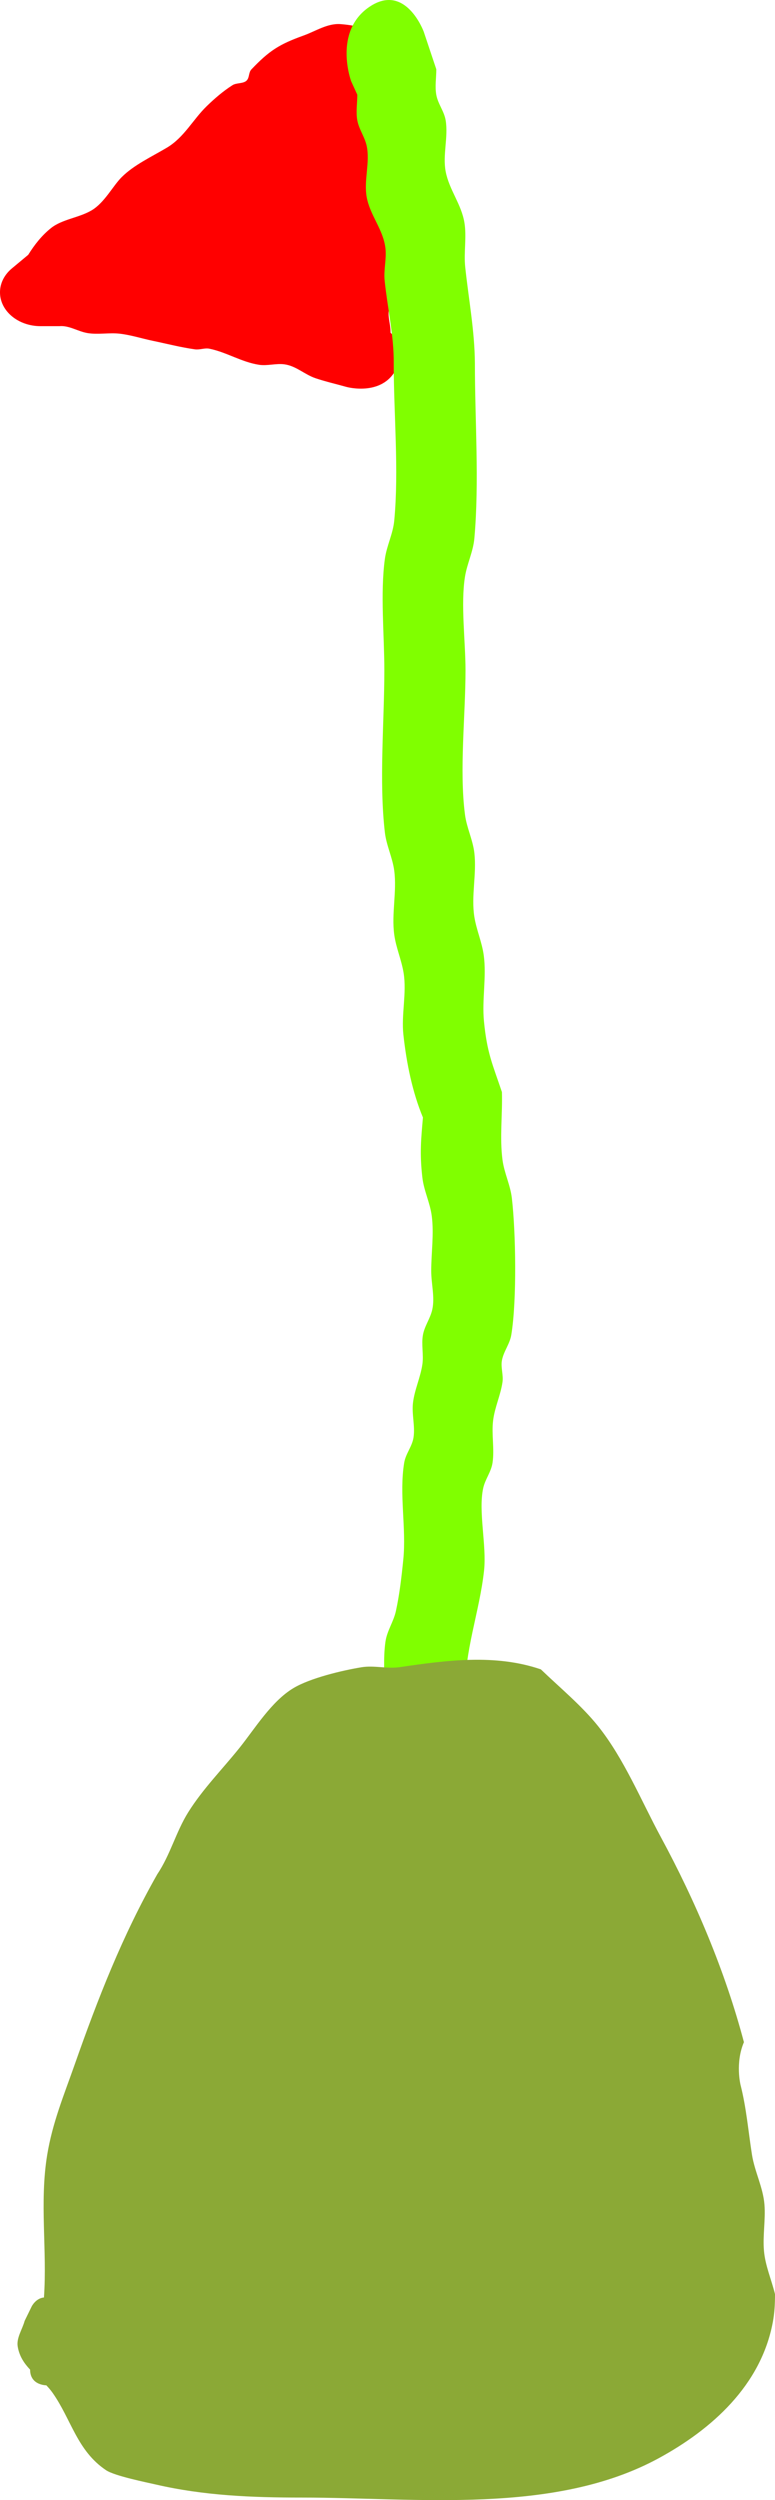 <svg version="1.1" xmlns="http://www.w3.org/2000/svg" xmlns:xlink="http://www.w3.org/1999/xlink" width="124.131" height="400.366" viewBox="0,0,124.131,400.366"><g transform="translate(-7.185,12.027)"><g data-paper-data="{&quot;isPaintingLayer&quot;:true}" fill-rule="nonzero" stroke="none" stroke-width="0.5" stroke-linecap="butt" stroke-linejoin="miter" stroke-miterlimit="10" stroke-dasharray="" stroke-dashoffset="0" style="mix-blend-mode: normal"><path d="M69.734,41.257c1.229,1.076 2.164,2.762 1.168,5.253c-2.055,5.139 -8.222,3.426 -8.222,3.426c-1.645,-0.462 -3.325,-0.847 -4.936,-1.386c-1.758,-0.588 -3.141,-1.987 -5.012,-2.235c-1.334,-0.177 -2.723,0.277 -4.052,0.075c-2.8,-0.425 -5.195,-2.014 -7.96,-2.577c-0.747,-0.152 -1.545,0.21 -2.304,0.104c-2.296,-0.32 -4.529,-0.902 -6.788,-1.372c-1.745,-0.364 -3.443,-0.919 -5.224,-1.13c-1.718,-0.203 -3.502,0.177 -5.204,-0.104c-1.538,-0.254 -2.955,-1.256 -4.513,-1.106h-3.003c-3.59,0 -6.5,-2.425 -6.5,-5.417c0,-1.496 0.728,-2.85 1.904,-3.83v0l2.62,-2.183c1.011,-1.629 2.202,-3.136 3.68,-4.303c1.777,-1.403 4.524,-1.64 6.507,-2.836c2.047,-1.234 3.369,-3.888 4.78,-5.296c1.962,-1.958 4.74,-3.233 7.232,-4.714c2.779,-1.651 4.173,-4.505 6.398,-6.662c1.249,-1.211 2.592,-2.376 4.113,-3.348c0.624,-0.398 1.652,-0.224 2.207,-0.687c0.555,-0.463 0.337,-1.327 0.825,-1.84c2.851,-2.996 4.456,-4.024 8.372,-5.431c1.929,-0.693 3.818,-1.98 5.91,-1.823c11.885,0.893 10.399,10.405 12.457,17.267c0,5.239 2.793,10.386 1.376,15.67c-0.244,0.91 -1.23,1.598 -1.502,2.502c-0.243,0.809 0.262,1.697 0,2.502c-0.424,1.301 -1.321,2.462 -2.014,3.68c-0.746,1.311 -2.048,2.424 -2.491,3.827c-0.383,1.213 0.174,2.506 0.174,3.76z" fill="#ff0000"/><path d="M66.333,-10.917c5.814,-3.964 8.721,3.964 8.721,3.964l2.014,6.022c0,1.365 -0.243,2.771 0,4.095c0.271,1.48 1.258,2.605 1.502,4.095c0.436,2.664 -0.509,5.549 0,8.189c0.569,2.952 2.517,5.21 3.003,8.189c0.377,2.309 -0.124,4.754 0.125,7.095c0.546,5.132 1.515,10.228 1.55,15.414c0,9.14 0.722,18.988 -0.084,28.035c-0.191,2.142 -1.163,4.034 -1.502,6.142c-0.706,4.394 0.084,10.425 0.084,14.959c0,7.3 -1.011,16.043 -0.084,23.148c0.277,2.125 1.255,4.01 1.502,6.142c0.39,3.371 -0.536,6.904 0,10.237c0.339,2.108 1.213,4.02 1.502,6.142c0.471,3.465 -0.305,7.08 0.035,10.573c0.497,5.096 1.366,6.849 2.878,11.331c0.103,3.615 -0.375,7.291 0.09,10.853c0.277,2.125 1.255,4.01 1.502,6.142c0.63,5.442 0.814,16.365 -0.09,21.882c-0.244,1.489 -1.226,2.616 -1.502,4.095c-0.21,1.124 0.257,2.341 0.09,3.478c-0.31,2.116 -1.239,4.014 -1.502,6.142c-0.274,2.222 0.234,4.549 -0.09,6.759c-0.219,1.496 -1.186,2.631 -1.502,4.095c-0.801,3.712 0.573,9.167 0.142,13.168c-0.719,6.675 -3.246,13.114 -2.971,19.6c0,0 0,8.863 -6.5,8.863c-6.5,0 -6.5,-8.863 -6.5,-8.863c0.058,-2.726 -0.205,-5.5 0.174,-8.178c0.252,-1.781 1.302,-3.196 1.679,-4.935c0.583,-2.681 0.903,-5.463 1.181,-8.234c0.506,-5.039 -0.681,-10.472 0.142,-15.494c0.244,-1.489 1.282,-2.598 1.502,-4.095c0.265,-1.806 -0.31,-3.708 -0.09,-5.525c0.258,-2.129 1.191,-4.026 1.502,-6.142c0.226,-1.54 -0.186,-3.186 0.09,-4.711c0.268,-1.482 1.186,-2.631 1.502,-4.095c0.425,-1.969 -0.174,-4.1 -0.174,-6.153c0,-2.939 0.462,-5.923 0.084,-8.817c-0.277,-2.125 -1.255,-4.01 -1.502,-6.142c-0.456,-3.94 -0.196,-6.239 0.09,-9.62c-1.678,-4.032 -2.626,-8.652 -3.128,-13.237c-0.357,-3.264 0.553,-6.676 0.035,-9.9c-0.339,-2.108 -1.213,-4.02 -1.502,-6.142c-0.456,-3.355 0.438,-6.877 0,-10.237c-0.277,-2.125 -1.255,-4.01 -1.502,-6.142c-0.951,-8.217 -0.084,-17.62 -0.084,-25.988c0,-5.617 -0.665,-12.289 0.084,-17.798c0.289,-2.122 1.299,-4.002 1.502,-6.142c0.764,-8.063 -0.084,-17.031 -0.084,-25.196c0.043,-4.465 -0.998,-8.826 -1.453,-13.248c-0.176,-1.714 0.326,-3.48 0.125,-5.189c-0.354,-3.014 -2.469,-5.225 -3.003,-8.189c-0.477,-2.651 0.565,-5.571 0,-8.189c-0.316,-1.464 -1.23,-2.614 -1.502,-4.095c-0.243,-1.324 0,-2.73 0,-4.095l-0.989,-2.167c0,0 -2.907,-7.927 2.907,-11.891z" fill="#80ff00"/><path d="M130.968,359.831c-1.89,10.148 -9.79,17.172 -18.25,21.783c-16.753,9.131 -38.703,6.317 -57.218,6.317c-7.942,0 -15.624,-0.301 -23.394,-2.098c-1.379,-0.319 -6.544,-1.356 -7.92,-2.275c-4.663,-3.113 -5.581,-8.149 -8.582,-12.406c-0.302,-0.429 -0.643,-0.823 -1.004,-1.199c-0.216,-0.003 -0.451,-0.033 -0.706,-0.097c-1.637,-0.409 -1.893,-1.647 -1.886,-2.409c-0.942,-0.999 -1.72,-2.127 -1.985,-3.685c-0.239,-1.403 0.737,-2.748 1.106,-4.122l1.136,-2.327c0,0 0.653,-1.307 1.96,-1.423c0.529,-7.572 -0.725,-15.224 0.515,-22.811c0.847,-5.18 2.674,-9.564 4.402,-14.478c3.738,-10.629 7.647,-20.656 13.229,-30.481c2.114,-3.154 2.99,-6.784 4.964,-9.94c2.351,-3.758 5.499,-6.917 8.231,-10.334c2.46,-3.077 5.109,-7.441 8.619,-9.542c2.702,-1.617 7.808,-2.831 10.914,-3.341c2.005,-0.329 4.085,0.281 6.095,-0.014c7.464,-1.094 15.311,-2.15 22.62,0.355c3.021,2.905 6.565,5.836 9.173,9.099c4.152,5.196 6.911,11.961 10.062,17.789c5.543,10.25 10.275,21.418 13.29,32.812c-1.422,3.33 -0.541,6.851 -0.541,6.851c0.935,3.658 1.243,7.447 1.831,11.176c0.428,2.715 1.792,5.259 2,8c0.186,2.454 -0.292,4.931 -0.08,7.384c0.205,2.377 1.202,4.622 1.767,6.942c0.006,1.55 -0.085,3.063 -0.348,4.473z" fill="#8ba936"/></g></g></svg>